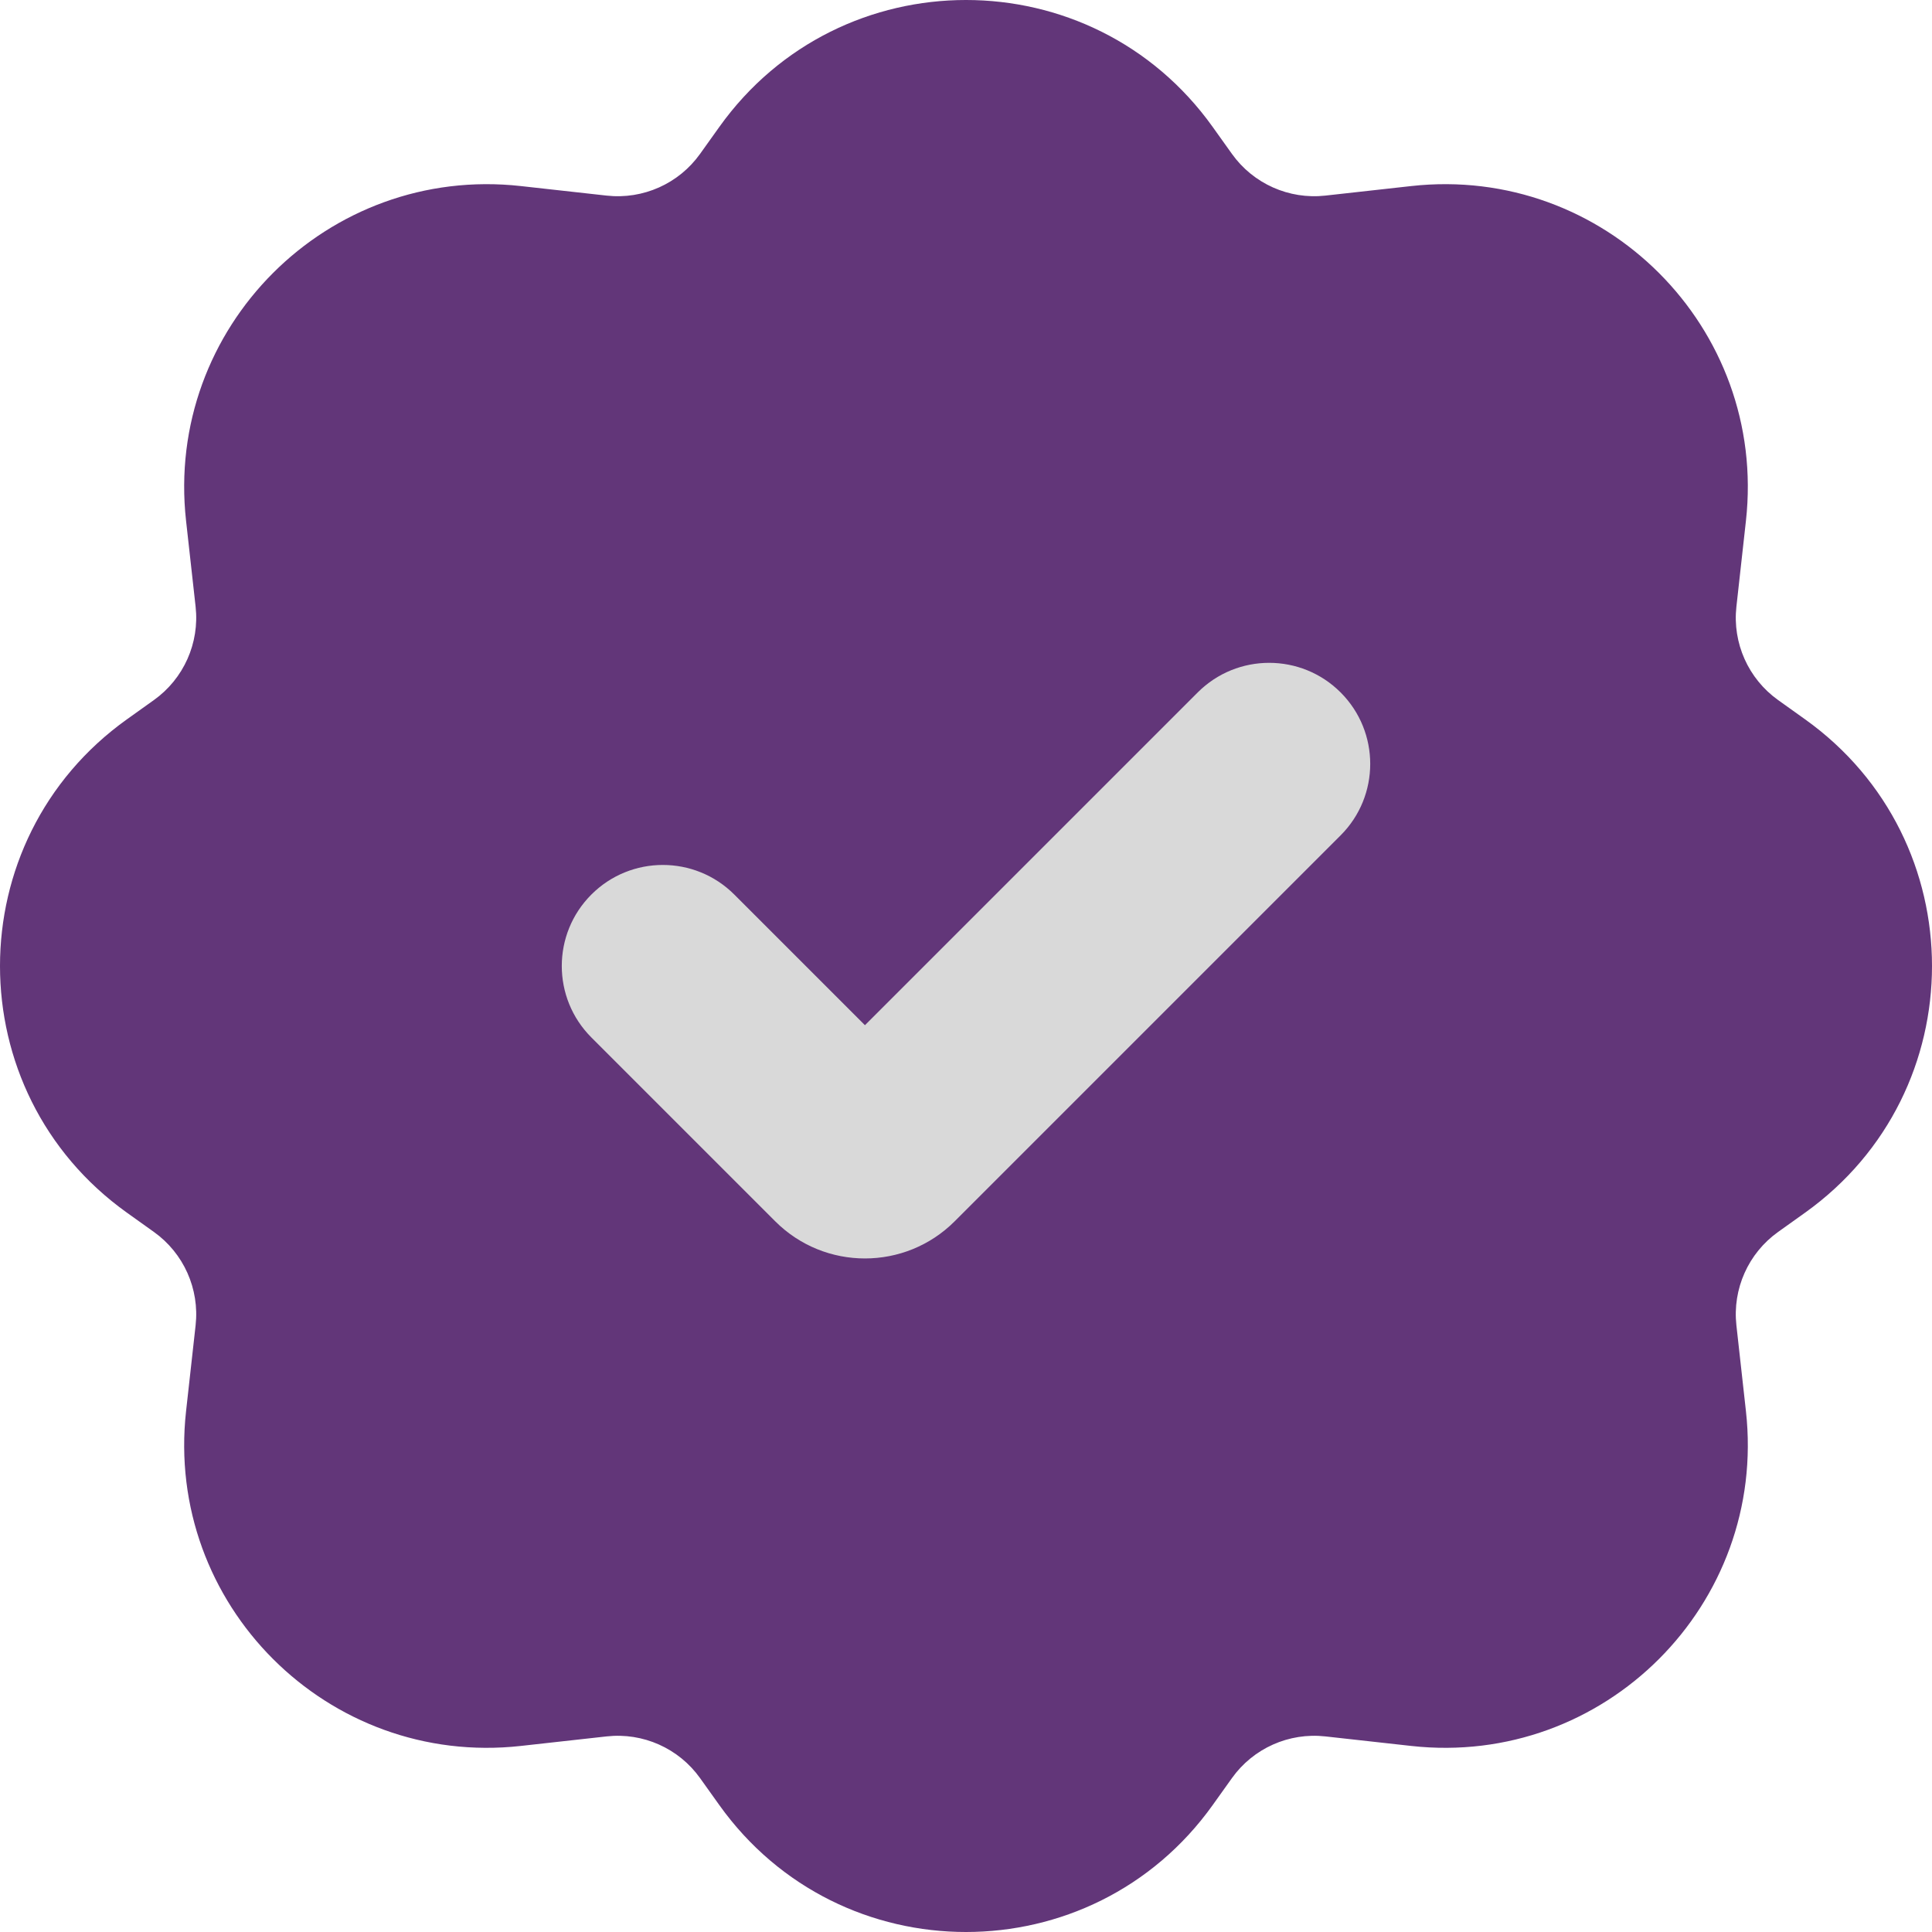 <?xml version="1.0" encoding="UTF-8" standalone="no"?>
<svg
   width="200"
   height="200"
   viewBox="0 0 200 200"
   fill="none"
   version="1.1"
   id="svg2"
   sodipodi:docname="check.svg"
   inkscape:version="1.4 (e7c3feb, 2024-10-09)"
   xmlns:inkscape="http://www.inkscape.org/namespaces/inkscape"
   xmlns:sodipodi="http://sodipodi.sourceforge.net/DTD/sodipodi-0.dtd"
   xmlns="http://www.w3.org/2000/svg"
   xmlns:svg="http://www.w3.org/2000/svg">
  <defs
     id="defs2" />
  <sodipodi:namedview
     id="namedview2"
     pagecolor="#505050"
     bordercolor="#eeeeee"
     borderopacity="1"
     inkscape:showpageshadow="0"
     inkscape:pageopacity="0"
     inkscape:pagecheckerboard="0"
     inkscape:deskcolor="#505050"
     inkscape:zoom="4.03"
     inkscape:cx="100"
     inkscape:cy="100"
     inkscape:window-width="1920"
     inkscape:window-height="1048"
     inkscape:window-x="1920"
     inkscape:window-y="0"
     inkscape:window-maximized="1"
     inkscape:current-layer="svg2" />
  <rect
     width="200"
     height="200"
     fill="#1E1E1E"
     id="rect1"
     style="fill:#1e1e1e;fill-opacity:0" />
  <path
     d="M151.863 97.327C151.863 121.684 129.997 141.429 103.023 141.429C76.049 141.429 54.182 121.684 54.182 97.327C54.182 72.971 76.049 53.226 103.023 53.226C129.997 53.226 151.863 72.971 151.863 97.327Z"
     fill="#D9D9D9"
     id="path1" />
  <path
     fill-rule="evenodd"
     clip-rule="evenodd"
     d="M74.462 13.142C86.978 -4.381 113.021 -4.381 125.538 13.142L127.531 15.932C129.733 19.016 133.432 20.667 137.198 20.249L146.08 19.262C166.069 17.041 182.959 33.931 180.738 53.92L179.752 62.801C179.333 66.568 180.984 70.266 184.068 72.469L186.858 74.462C204.381 86.978 204.381 113.021 186.858 125.538L184.068 127.531C180.984 129.733 179.333 133.432 179.752 137.198L180.738 146.08C182.959 166.069 166.069 182.959 146.08 180.738L137.198 179.752C133.432 179.333 129.733 180.984 127.531 184.068L125.538 186.858C113.021 204.381 86.979 204.381 74.462 186.858L72.469 184.068C70.266 180.984 66.568 179.333 62.801 179.752L53.92 180.738C33.931 182.959 17.041 166.069 19.262 146.08L20.249 137.198C20.667 133.432 19.016 129.733 15.932 127.531L13.142 125.538C-4.381 113.021 -4.381 86.979 13.142 74.462L15.932 72.469C19.016 70.266 20.667 66.568 20.249 62.801L19.262 53.92C17.041 33.931 33.931 17.041 53.92 19.262L62.801 20.249C66.568 20.667 70.266 19.016 72.469 15.932L74.462 13.142ZM138.781 71.68C142.866 75.766 142.866 82.39 138.781 86.475L98.831 126.425C93.699 131.558 85.378 131.558 80.247 126.425L61.219 107.397C57.134 103.312 57.134 96.688 61.219 92.603C65.305 88.518 71.928 88.518 76.014 92.603L89.539 106.128L123.987 71.68C128.072 67.595 134.696 67.595 138.781 71.68Z"
     fill="#623679"
     id="path2" />
</svg>
